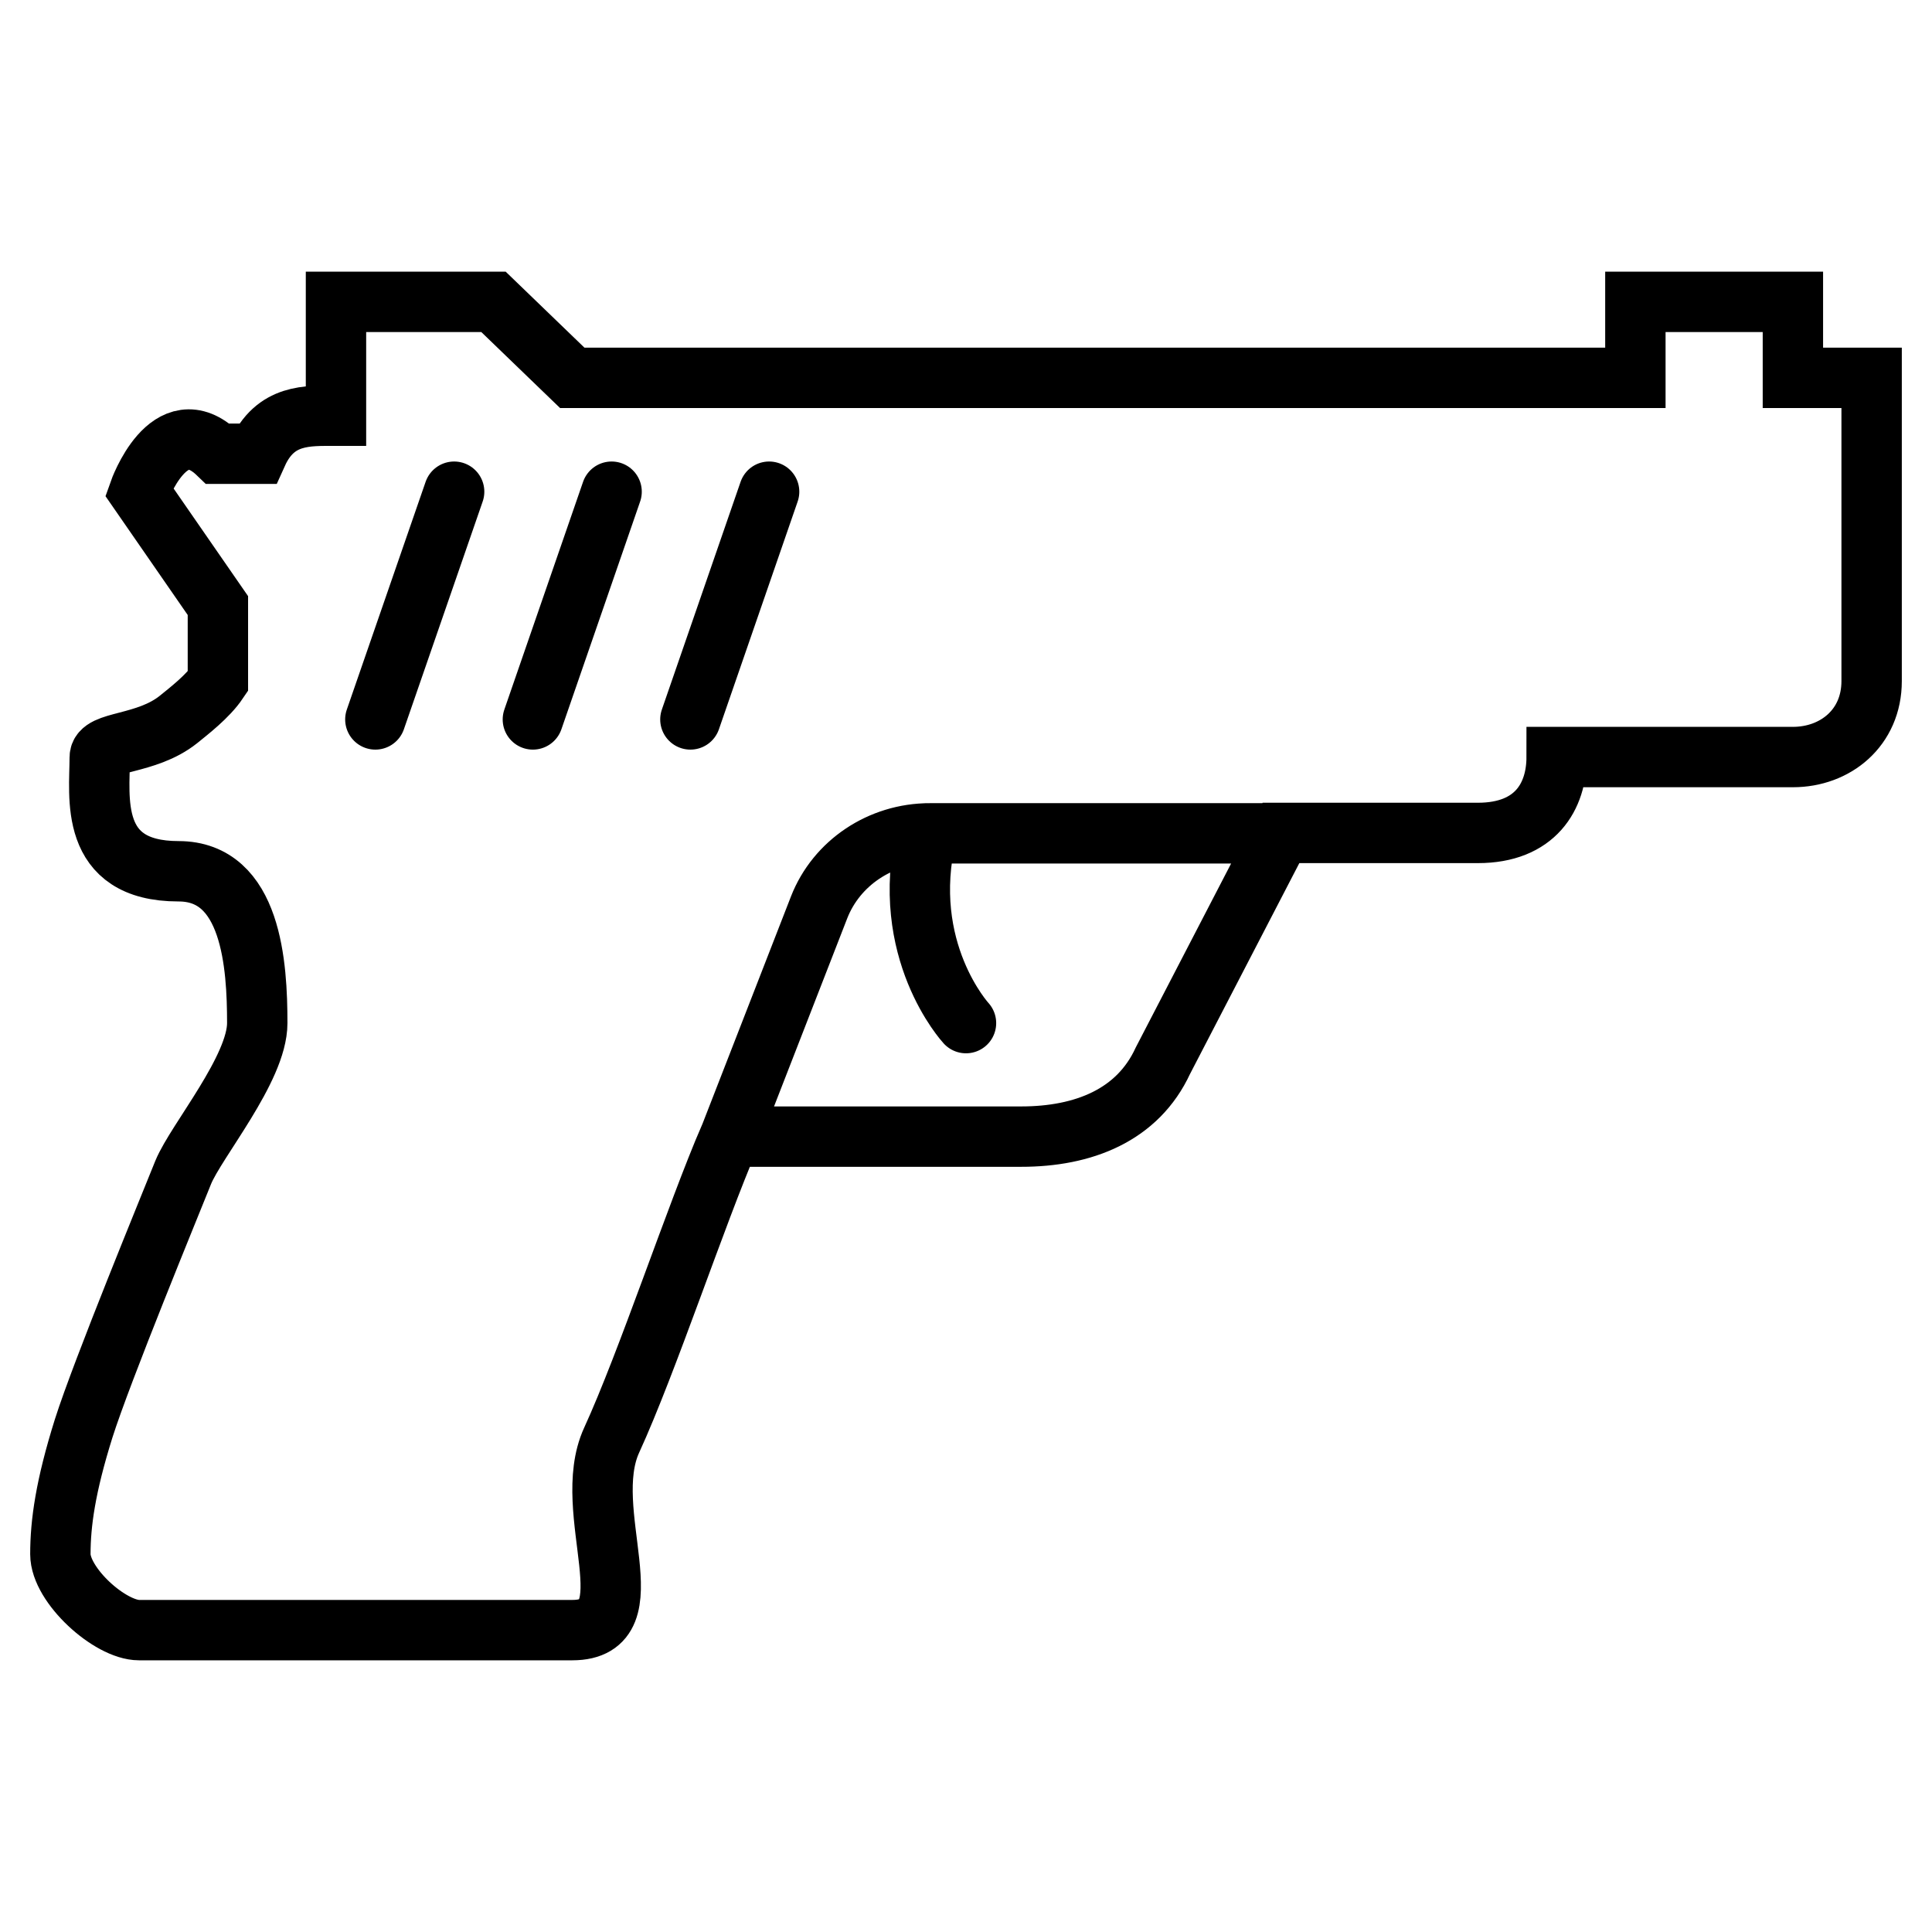 <svg width="32" height="32" viewBox="0 0 32 32" fill="none" xmlns="http://www.w3.org/2000/svg">
<path d="M12.739 8.144L11.435 11.916M10.13 8.144L8.826 11.916M7.522 8.144L6.217 11.916M12.087 18.832L13.567 15.029C13.854 14.293 14.585 13.803 15.4 13.803H21.217M15.348 13.803C14.885 15.739 16 16.946 16 16.946M29.696 6.258V5H27.087V6.258H9.478L8.174 5H5.565V6.886C5.096 6.886 4.561 6.849 4.261 7.515C4.124 7.515 3.876 7.515 3.609 7.515C2.8 6.735 2.304 8.144 2.304 8.144L3.609 10.03V11.287C3.439 11.539 3.126 11.778 2.957 11.916C2.415 12.35 1.652 12.262 1.652 12.545C1.652 13.193 1.457 14.431 2.957 14.431C4.17 14.431 4.261 15.991 4.261 16.946C4.261 17.701 3.25 18.895 3.035 19.417C2.826 19.939 1.685 22.712 1.385 23.661C1.085 24.617 1 25.227 1 25.742C1 26.258 1.822 27 2.304 27H9.478C10.783 27 9.589 25.038 10.13 23.856C10.724 22.561 11.526 20.128 12.087 18.826H16.913C17.944 18.826 18.843 18.474 19.261 17.569L21.217 13.796H24.478C25.43 13.796 25.783 13.193 25.783 12.539H29.696C30.4 12.539 31 12.055 31 11.281V6.258H29.696Z" stroke="black" stroke-miterlimit="10" stroke-linecap="round"/>
</svg>
